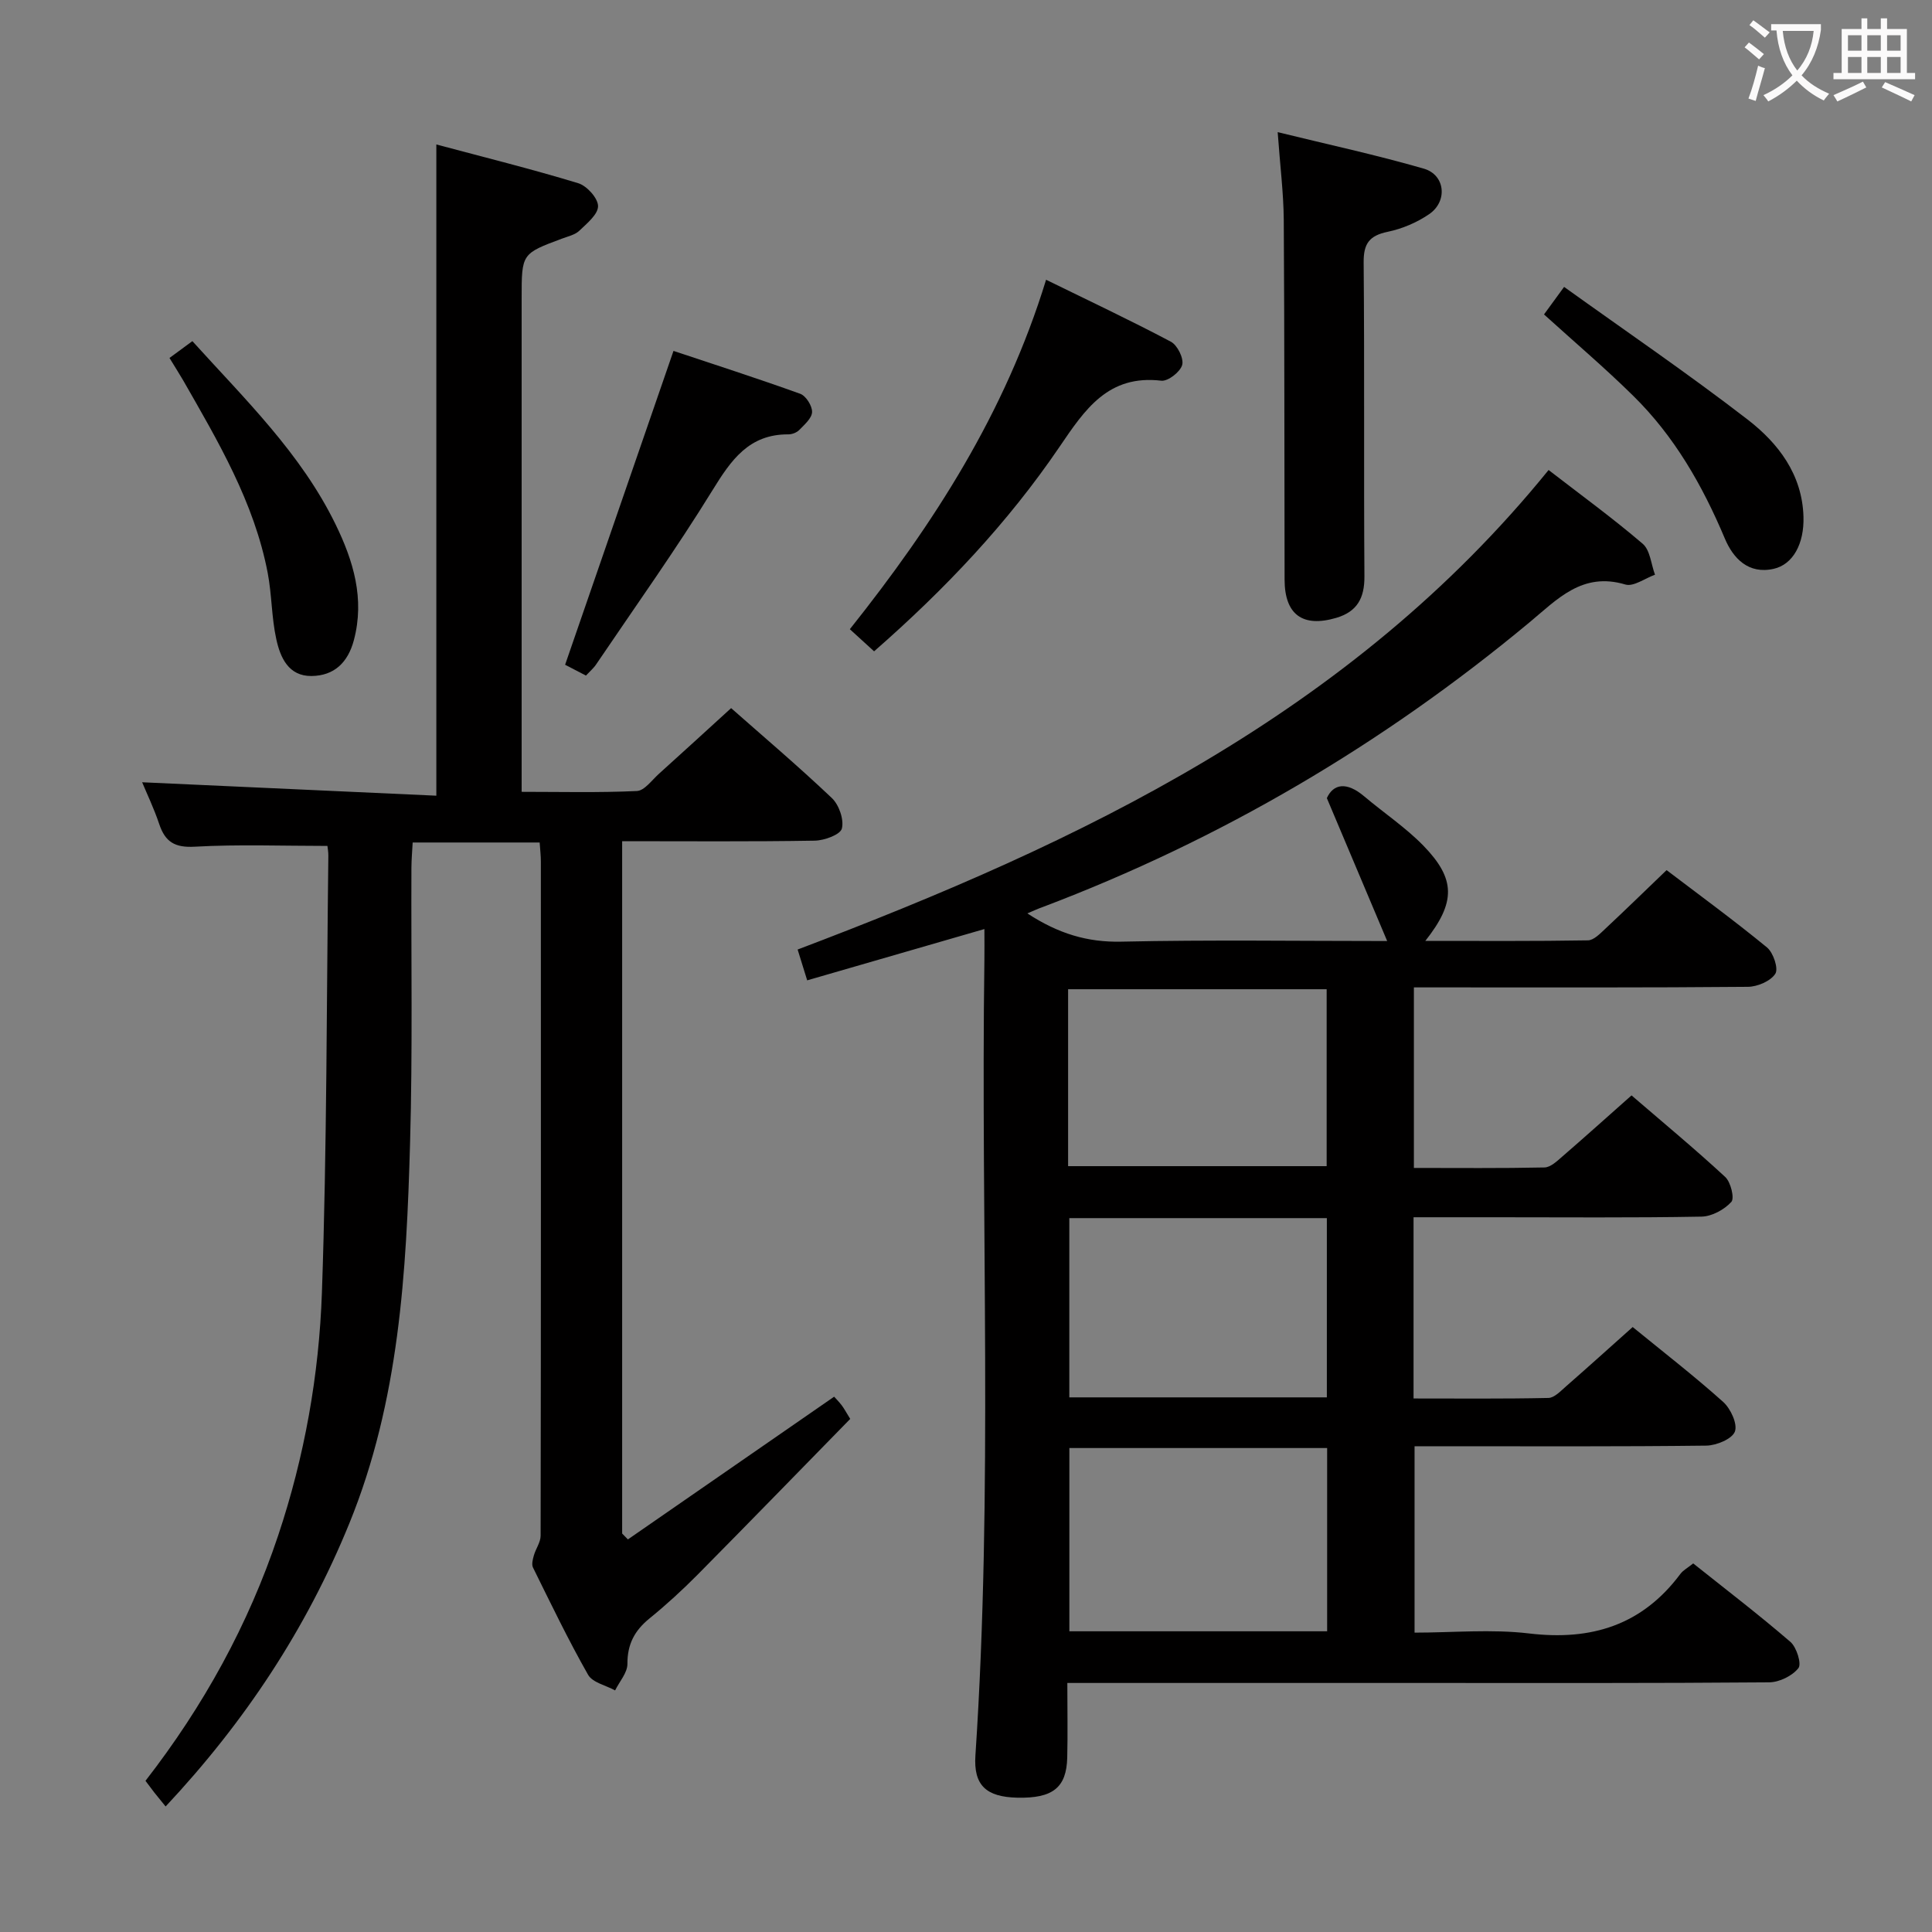 <svg enable-background="new 0 0 400 400" viewBox="0 0 400 400" xmlns="http://www.w3.org/2000/svg"><rect x="0" y="0" width="400" height="400" fill="#808080" stroke="none"/><g fill="#010000"><path d="m212.7 189.11c6.43 4.2 12.45 6.01 19.47 5.85 18.29-.4 36.6-.13 55.03-.13-4.09-9.7-8.07-19.12-12.49-29.59 1.35-2.97 4.09-3.45 7.73-.37 4.06 3.43 8.55 6.42 12.24 10.2 6.73 6.92 6.75 11.71.42 19.73 11.57 0 22.62.08 33.67-.11 1.21-.02 2.53-1.41 3.58-2.39 4.13-3.86 8.18-7.81 12.7-12.15 6.69 5.09 13.9 10.35 20.79 16.01 1.31 1.08 2.41 4.38 1.72 5.45-.98 1.52-3.69 2.68-5.67 2.7-20.99.19-41.99.12-62.98.12-1.95 0-3.9 0-6.18 0v37.38c9.17 0 18.11.09 27.04-.1 1.26-.03 2.61-1.32 3.7-2.27 4.66-4.03 9.23-8.14 14.32-12.65 6.48 5.58 13.1 11.06 19.4 16.89 1.15 1.07 1.96 4.41 1.26 5.17-1.47 1.6-4.03 3-6.18 3.04-14.32.26-28.66.13-42.98.13-5.45 0-10.9 0-16.63 0v37.52c9.42 0 18.68.09 27.93-.11 1.23-.03 2.53-1.43 3.63-2.39 4.61-4.03 9.16-8.14 13.81-12.29 6.49 5.3 12.8 10.18 18.73 15.5 1.55 1.39 3.02 4.57 2.43 6.14-.57 1.53-3.82 2.88-5.91 2.91-17.99.22-35.99.13-53.98.13-1.99 0-3.98 0-6.43 0v38.59c7.89 0 15.91-.76 23.72.17 12.92 1.54 23.41-1.73 31.31-12.32.57-.77 1.52-1.26 2.66-2.18 6.76 5.39 13.6 10.62 20.12 16.24 1.29 1.11 2.36 4.56 1.66 5.44-1.27 1.61-3.95 2.92-6.05 2.94-24.16.2-48.32.13-72.48.13-22.16 0-44.32 0-66.48 0-1.96 0-3.92 0-6.35 0 0 5.52.1 10.49-.02 15.44-.15 6.25-3.01 8.48-10.36 8.31-6.41-.15-9.07-2.55-8.65-8.75 3.66-54.91 1.09-109.88 1.86-164.82.03-1.82 0-3.64 0-6.27-12.45 3.6-24.41 7.07-36.69 10.62-.69-2.21-1.31-4.22-1.98-6.38 58.74-22.26 114.49-48.75 155.48-99.28 6.73 5.2 13.31 9.99 19.48 15.27 1.55 1.32 1.74 4.23 2.55 6.41-2.06.73-4.44 2.53-6.13 2.03-8.95-2.68-14.11 3.07-19.96 7.92-30.32 25.18-63.84 44.91-100.72 58.87-.87.3-1.73.7-3.14 1.3zm62.07 110.69c-18.1 0-35.79 0-53.37 0v37.94h53.37c0-12.68 0-25.11 0-37.94zm-53.63-58.36h53.53c0-12.45 0-24.51 0-36.63-18.02 0-35.71 0-53.53 0zm.25 10.76v37.11h53.32c0-12.49 0-24.7 0-37.11-17.86 0-35.44 0-53.32 0z"/><path d="m111.73 174.43c-8.74 0-17.19 0-26.29 0-.09 1.72-.25 3.47-.26 5.22-.08 18.99.26 38-.28 56.98-.75 26.76-2.24 53.42-12.57 78.76-8.91 21.86-21.62 41.09-38.04 58.62-.86-1.05-1.6-1.95-2.32-2.86-.6-.77-1.18-1.56-1.85-2.45 12.03-15.5 21.29-32.3 27.46-50.76 5.47-16.35 8.48-33.26 9.07-50.36 1.04-30.11.96-60.26 1.33-90.39.01-.8-.14-1.61-.19-2.05-9.32 0-18.43-.35-27.48.16-4.13.23-6.1-.99-7.34-4.67-1.09-3.26-2.59-6.37-3.54-8.67 20.18.92 40.52 1.85 60.91 2.78 0-45.36 0-89.57 0-134.83 9.76 2.61 19.64 5.06 29.37 8.02 1.79.54 4.09 3.09 4.11 4.73.02 1.71-2.3 3.6-3.88 5.11-.9.86-2.36 1.17-3.6 1.64-8.34 3.11-8.34 3.1-8.34 12.31v102.22c8.05 0 15.97.2 23.86-.17 1.57-.07 3.1-2.25 4.56-3.56 4.94-4.45 9.85-8.95 14.95-13.6 6.49 5.73 13.85 11.97 20.85 18.61 1.49 1.41 2.55 4.46 2.08 6.32-.32 1.27-3.63 2.48-5.63 2.51-13.15.22-26.3.11-39.86.11v143.34c.4.41.79.82 1.19 1.22 14.14-9.78 28.27-19.57 42.7-29.55.3.34.97 1.01 1.54 1.75.5.65.89 1.39 1.79 2.85-10.48 10.71-20.99 21.53-31.6 32.25-3.16 3.19-6.49 6.24-9.97 9.07-3.08 2.5-4.58 5.34-4.56 9.4.01 1.83-1.65 3.66-2.55 5.49-1.91-1.05-4.67-1.62-5.59-3.23-4.11-7.23-7.72-14.74-11.41-22.21-.32-.65-.05-1.7.18-2.5.39-1.39 1.4-2.73 1.4-4.09.08-46.49.06-92.98.05-139.47.01-1.26-.15-2.54-.25-4.05z"/><path d="m264.53 27.36c10.46 2.57 20.46 4.72 30.26 7.56 4.44 1.28 4.98 6.77 1.1 9.42-2.53 1.73-5.58 3.03-8.58 3.65-3.8.79-5.02 2.44-4.98 6.36.19 21.66.01 43.32.16 64.98.03 4.49-1.5 7.31-5.83 8.59-6.95 2.05-10.69-.66-10.7-7.93-.06-24.83-.01-49.65-.17-74.48-.05-5.63-.77-11.26-1.26-18.15z"/><path d="m180.97 134.85c-1.87-1.71-3.33-3.03-5.02-4.58 17.36-21.81 32.17-44.76 40.63-72.35 8.79 4.31 17.42 8.37 25.84 12.83 1.35.71 2.71 3.46 2.34 4.8-.39 1.44-2.94 3.43-4.32 3.27-11-1.3-15.81 5.94-21.07 13.68-10.7 15.74-23.72 29.51-38.4 42.35z"/><path d="m121.31 139.87c-1.79-.93-3.5-1.82-4.31-2.24 7.53-21.8 14.86-43.04 22.44-64.98 8.18 2.73 17.27 5.65 26.24 8.88 1.18.43 2.49 2.5 2.45 3.77-.03 1.28-1.57 2.61-2.65 3.72-.52.54-1.5.92-2.27.91-8.15-.04-11.84 5.31-15.69 11.56-7.57 12.28-15.96 24.04-24.05 36-.53.82-1.31 1.47-2.16 2.38z"/><path d="m35.09 74.11c1.76-1.29 3.08-2.26 4.74-3.48 10.85 12 22.48 23.23 29.65 37.94 3.68 7.55 6.07 15.4 3.78 23.99-1.23 4.6-4.06 7.35-8.76 7.4-4.78.05-6.47-3.85-7.29-7.6-1-4.5-.92-9.23-1.79-13.77-2.8-14.6-10.27-27.21-17.52-39.88-.83-1.42-1.72-2.81-2.81-4.6z"/><path d="m319.67 65.1c1.31-1.79 2.46-3.37 4.16-5.7 12.78 9.17 25.66 17.95 37.99 27.46 6.36 4.91 11.31 11.36 11.57 20.11.17 5.61-2.17 9.9-6.17 10.8-5.25 1.18-8.39-2.19-10.11-6.27-4.63-11-10.45-21.19-18.99-29.57-5.8-5.72-12.02-11-18.45-16.83z"/></g><path d="m362.1 8.8c1.1.8 2.1 1.6 3.1 2.4l-1 1.1c-1.3-1.1-2.3-2-3-2.5zm1.9 4.8c.5.2.9.4 1.4.5-.6 2.3-1.3 4.5-1.9 6.8l-1.5-.5c.8-2.1 1.4-4.3 2-6.8zm-1-9.4c1.3.9 2.4 1.8 3.4 2.5l-1 1.1c-1.4-1.2-2.4-2.1-3.2-2.6zm3.7 2.2v-1.4h10.3v1.2c-.5 3.6-1.8 6.8-4 9.4 1.5 1.6 3.4 2.8 5.7 3.8-.3.4-.7.8-1.1 1.4-2.3-1.1-4.1-2.5-5.6-4.1-1.6 1.6-3.6 3.1-5.9 4.3-.3-.5-.7-.9-1-1.3 2.4-1.1 4.4-2.5 6-4.1-1.9-2.5-3-5.6-3.3-9.3h-1.1zm8.8 0h-6.4c.3 3.3 1.3 6 3 8.2 2-2.3 3.1-5.1 3.4-8.2z" fill="#fbfafa"/><path d="m385.3 3.8h1.3v2.2h2.8v-2.2h1.3v2.2h4.1v9.1h1.7v1.3h-16.9v-1.3h1.7v-9.1h4.1v-2.2zm.4 13.1.7 1.2c-1.8.9-3.8 1.9-6 2.9-.2-.4-.5-.8-.8-1.3 2.3-1 4.3-1.9 6.1-2.8zm-3.1-6.4h2.8v-3.2h-2.8zm0 4.6h2.8v-3.3h-2.8zm4-4.6h2.8v-3.2h-2.8zm0 4.6h2.8v-3.3h-2.8zm3.7 1.9c2.1.9 4.1 1.8 6.1 2.7l-.7 1.3c-2.2-1.1-4.2-2-6.1-2.9zm3.2-9.7h-2.8v3.2h2.8zm-2.8 7.8h2.8v-3.3h-2.8z" fill="#fbfafa"/></svg>